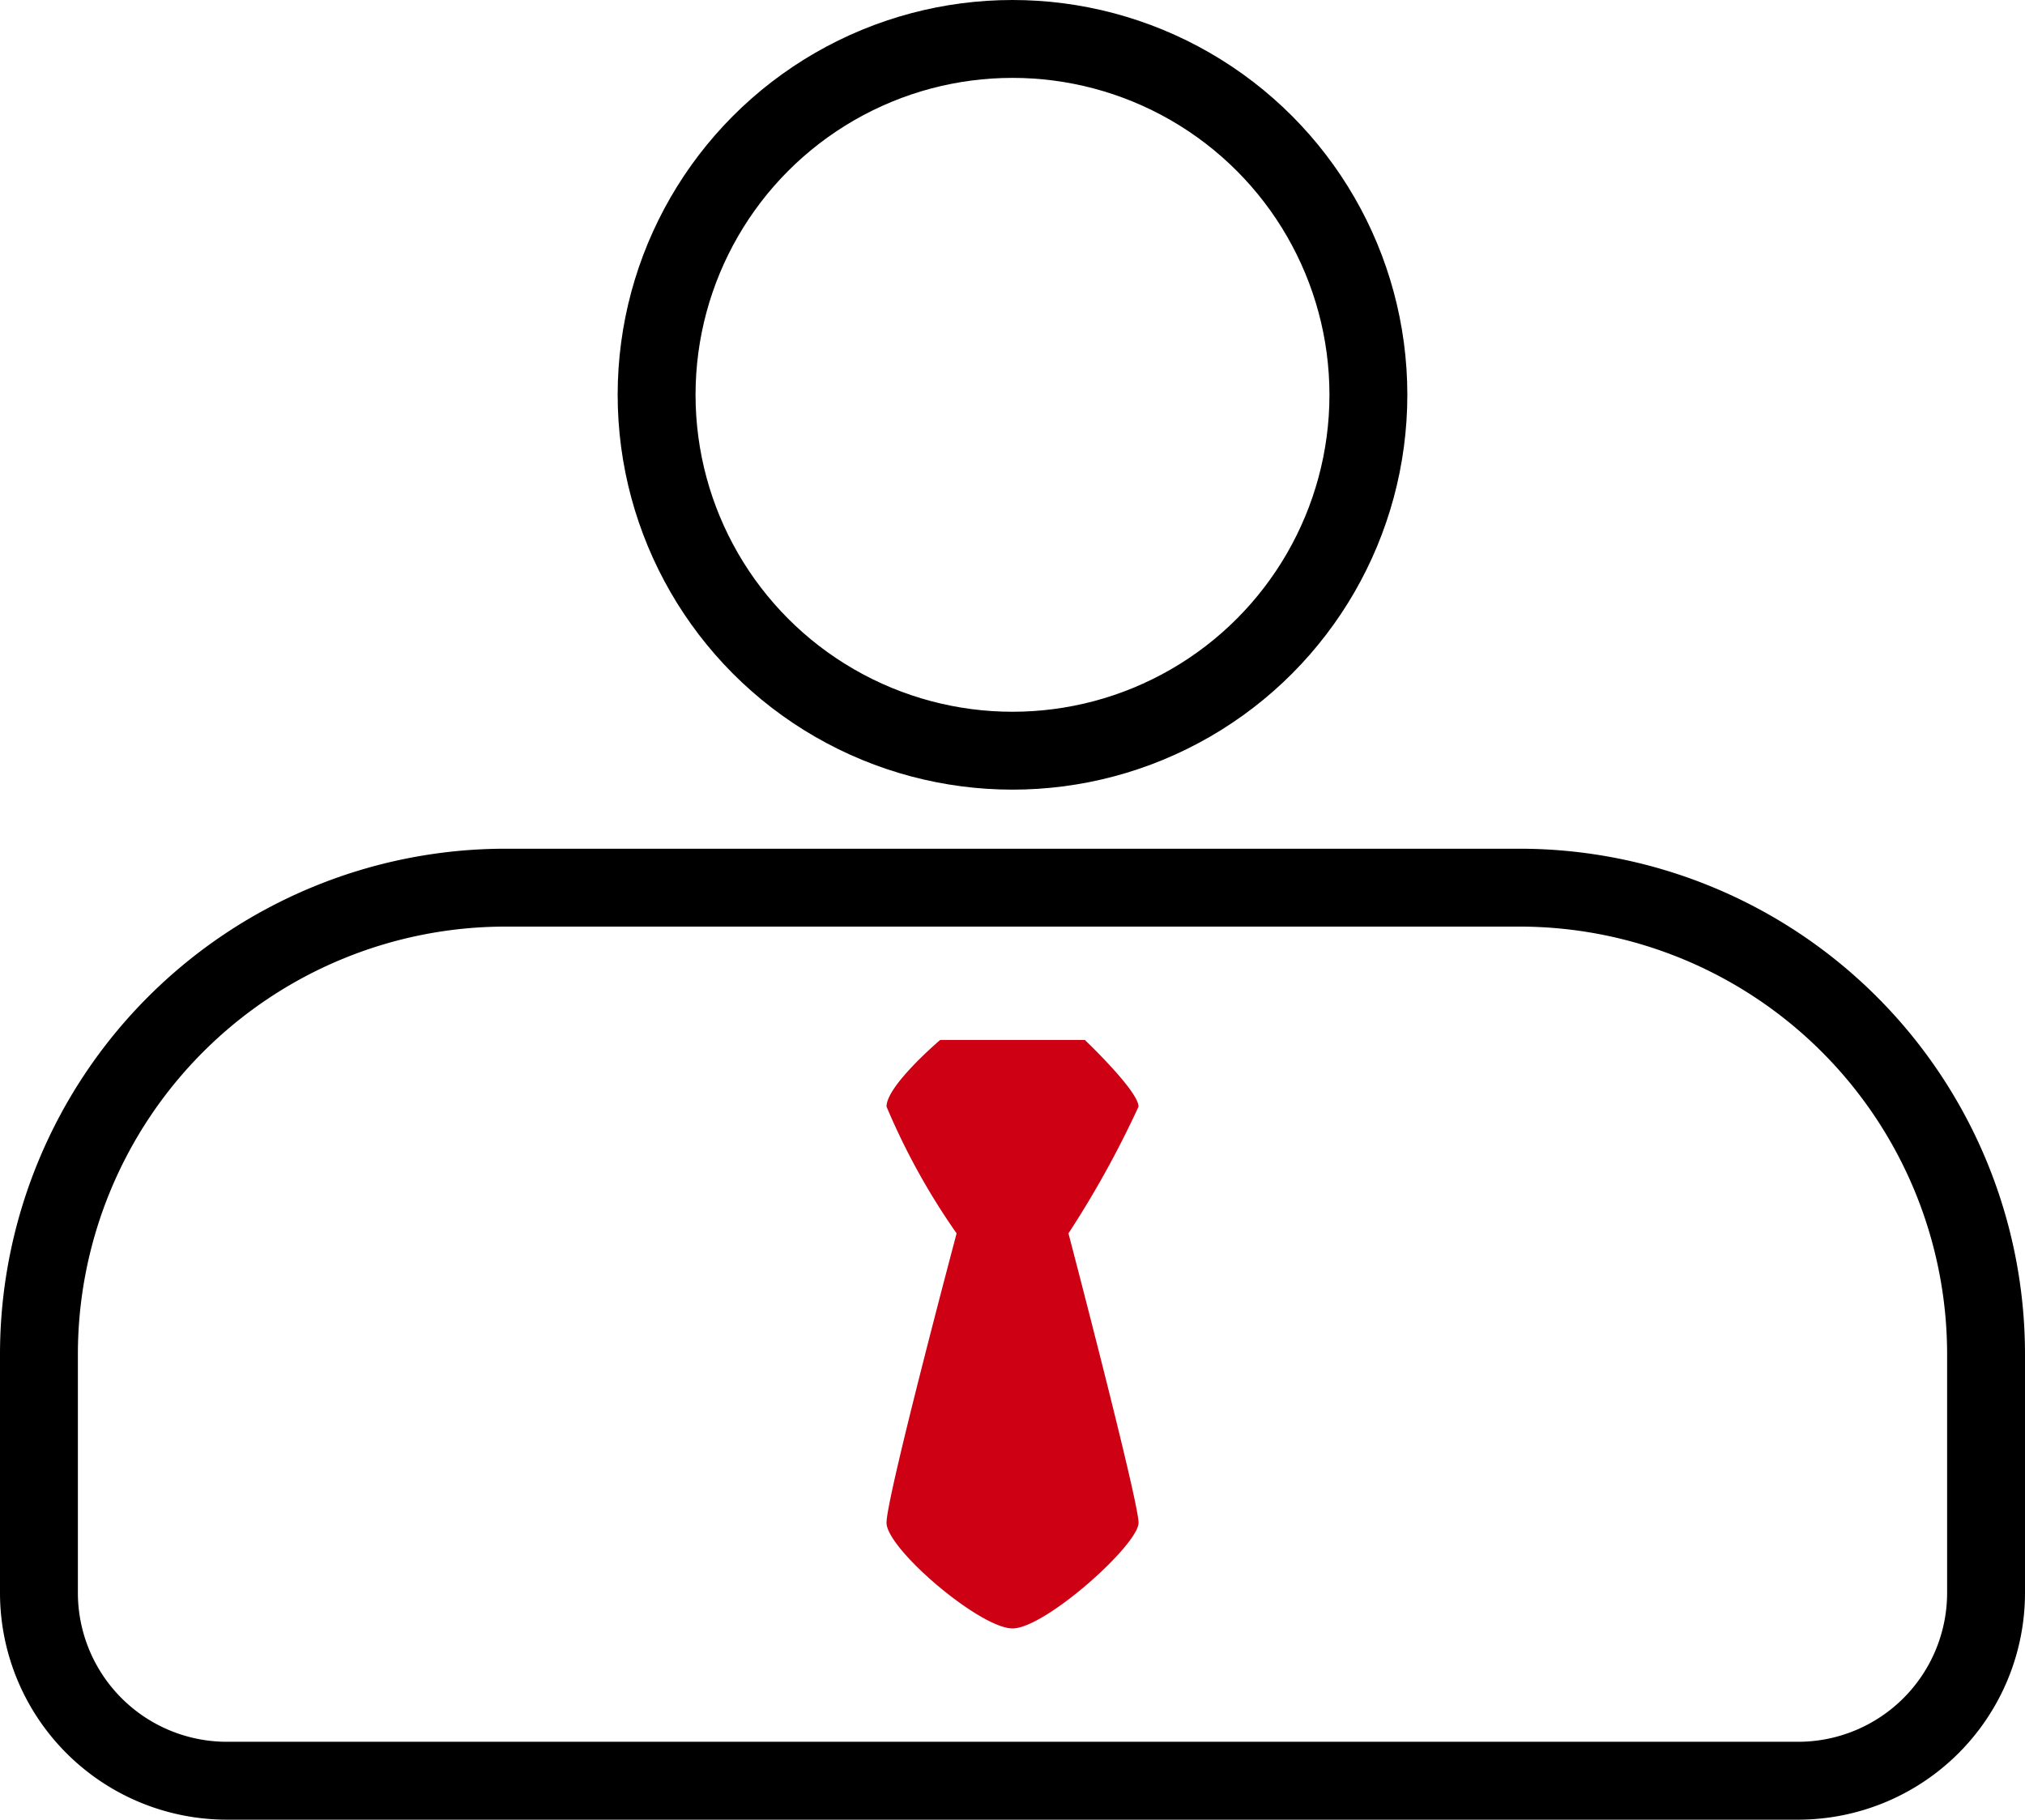 <svg xmlns="http://www.w3.org/2000/svg" width="52" height="46.729" viewBox="0 0 52 46.729"><defs><style>.a{fill:none;stroke:#000;stroke-miterlimit:10;stroke-width:2px;}.b{fill:#cd0014;}</style></defs><g transform="translate(-345.71 -34.078)"><circle class="a" cx="9.139" cy="9.139" r="9.139" transform="translate(362.571 35.078)"/><path class="a" d="M11.985,0h26.03A11.985,11.985,0,0,1,50,11.985v6.122a4.827,4.827,0,0,1-4.827,4.827H4.827A4.827,4.827,0,0,1,0,18.106V11.985A11.985,11.985,0,0,1,11.985,0Z" transform="translate(346.71 56.873)"/><path class="b" d="M373.908,61.668c0-.4-1.378-1.711-1.378-1.711h-3.715s-1.378,1.169-1.378,1.711a17.459,17.459,0,0,0,1.8,3.256s-1.8,6.763-1.8,7.431,2.4,2.714,3.236,2.714,3.236-2.15,3.236-2.714-1.8-7.431-1.8-7.431a25.29,25.29,0,0,0,1.8-3.256Z" transform="translate(1.038 0.827)"/></g></svg>